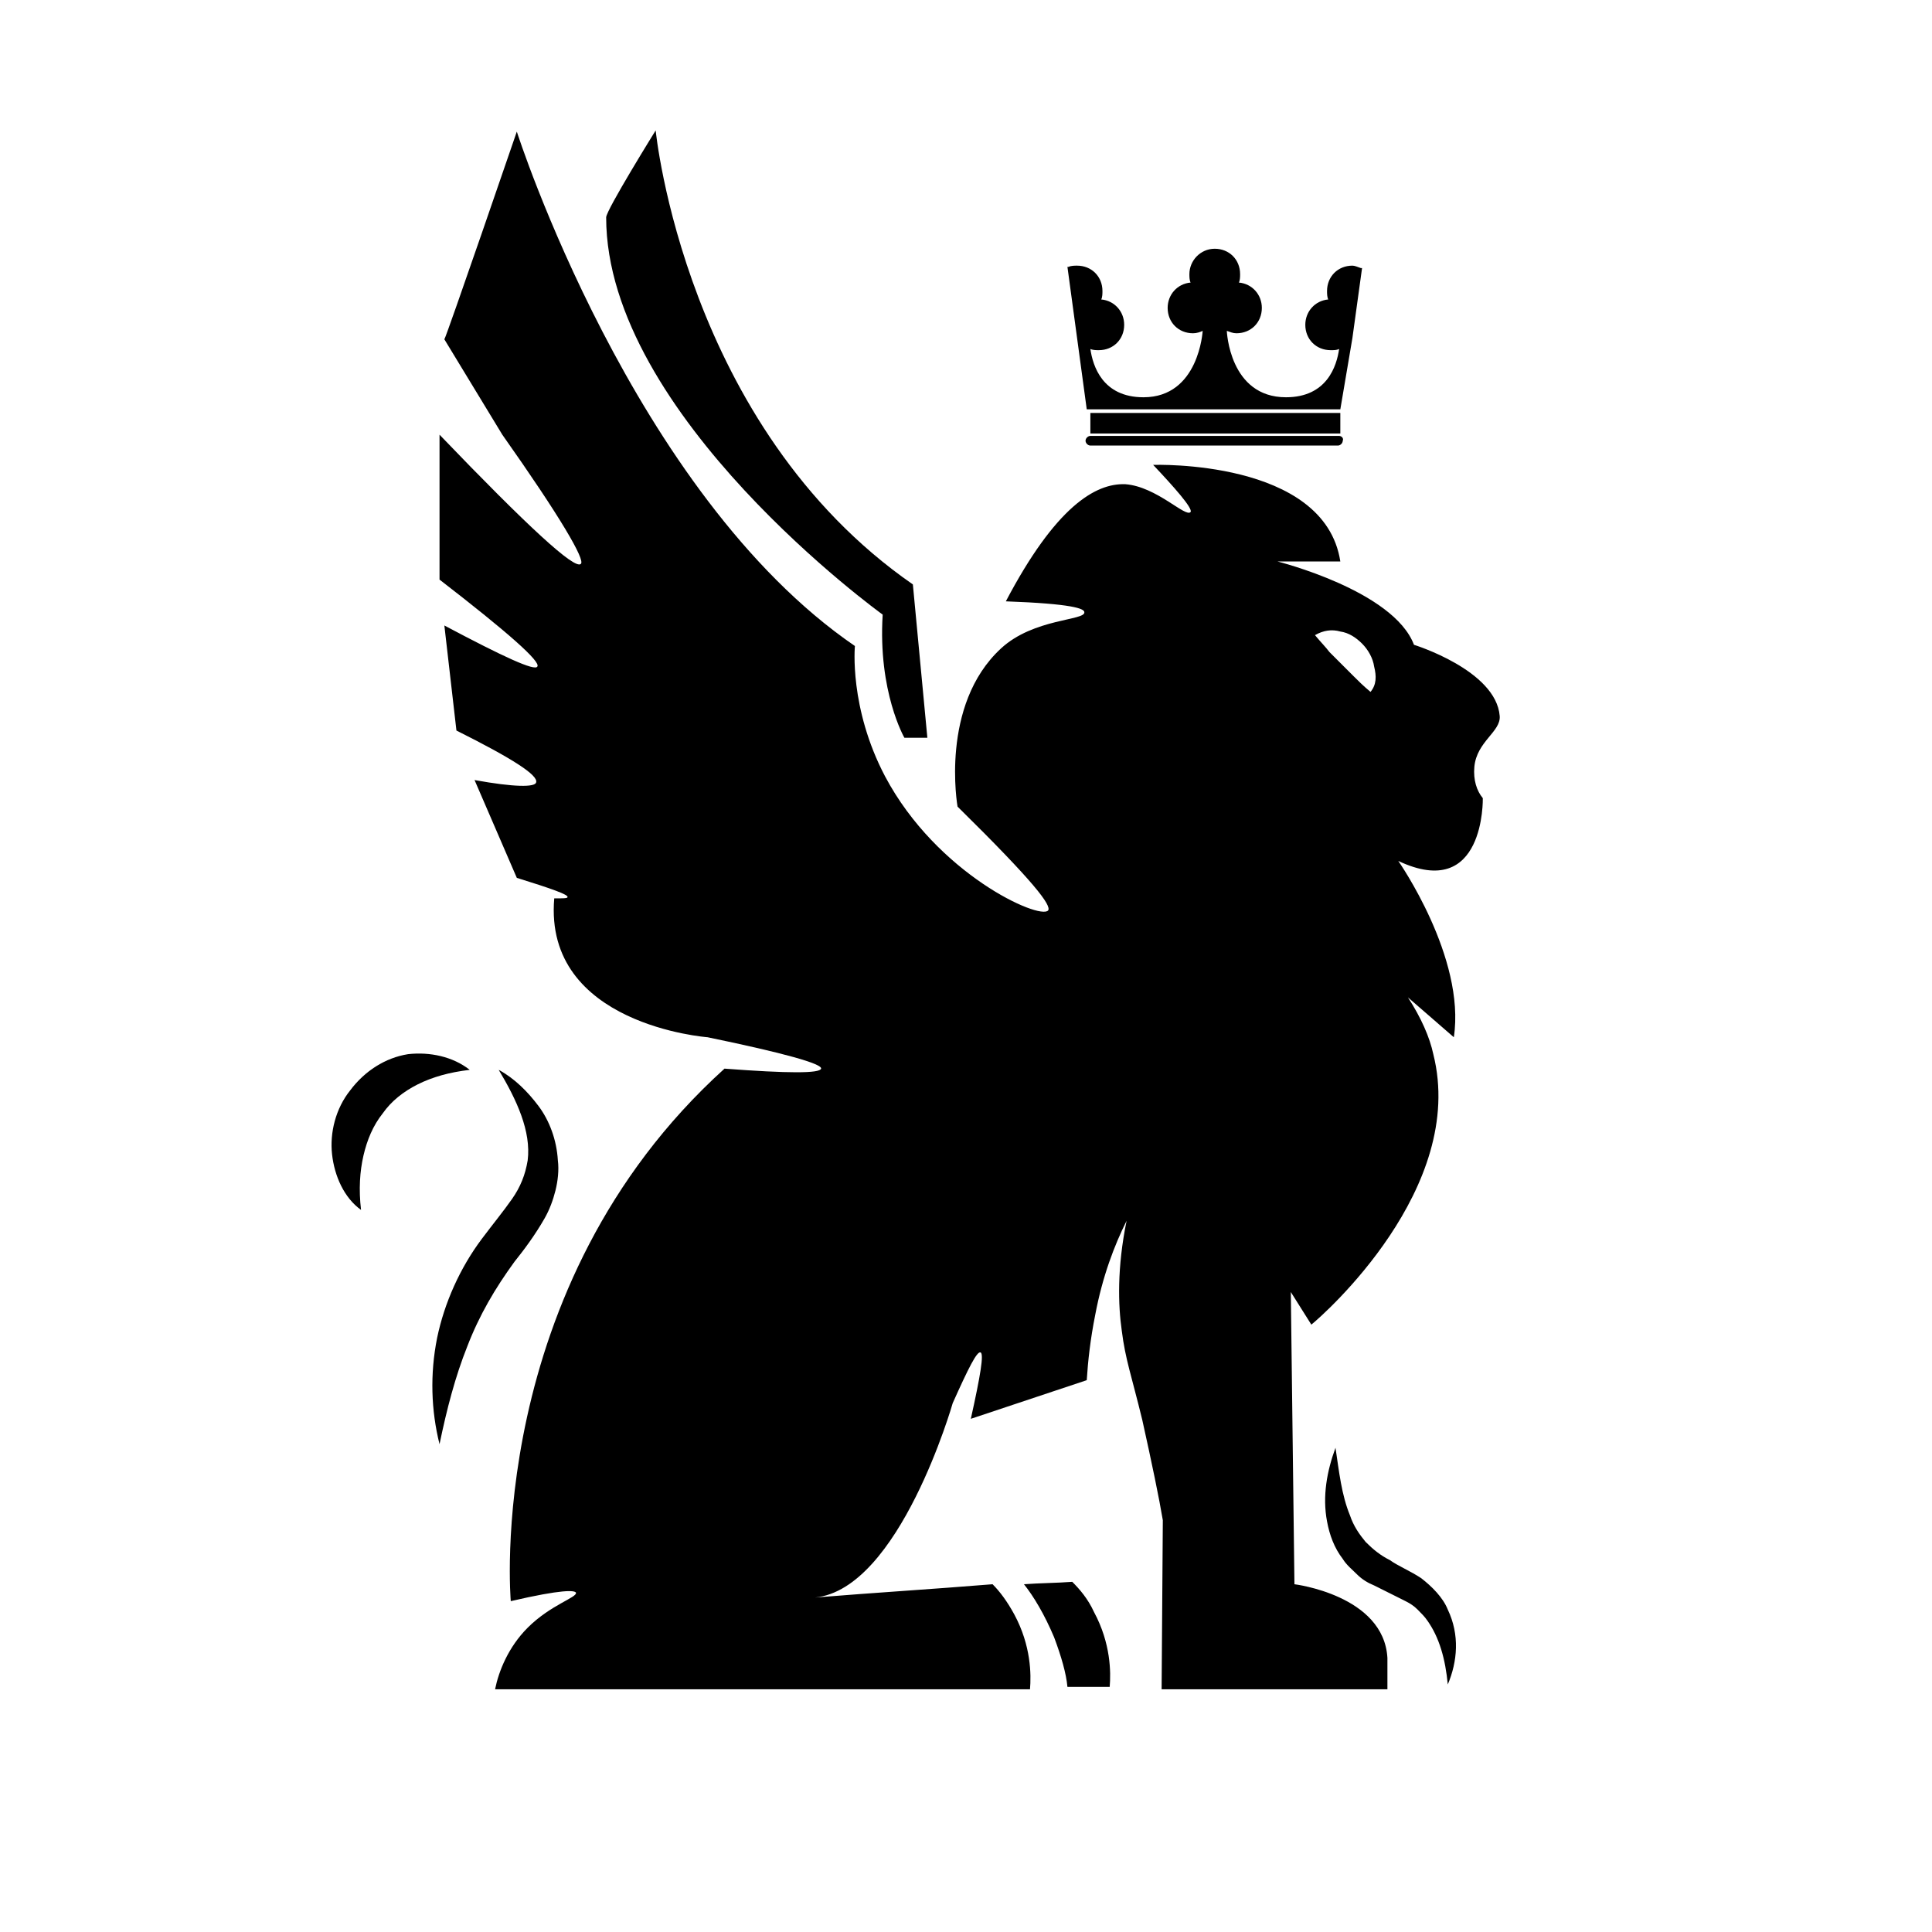 <?xml version="1.0" encoding="utf-8"?>
<!-- Generator: Adobe Illustrator 25.0.0, SVG Export Plug-In . SVG Version: 6.00 Build 0)  -->
<svg version="1.1" id="Camada_1" xmlns="http://www.w3.org/2000/svg" xmlns:xlink="http://www.w3.org/1999/xlink" x="0px" y="0px"
	 viewBox="0 0 16 16" style="enable-background:new 0 0 16 16;" xml:space="preserve">
<g>
	<g>
		<path d="M7.31,5.09C7.27,5.73,7.49,6.11,7.49,6.11h0.19L7.56,4.84C5.67,3.53,5.43,1.08,5.43,1.08S5.02,1.74,5.02,1.8
			C5.02,3.44,7.31,5.09,7.31,5.09z"/>
	</g>
	<g>
		<path d="M11.77,13.07c-0.09-0.06-0.19-0.1-0.26-0.15c-0.08-0.04-0.14-0.09-0.2-0.15c-0.05-0.06-0.1-0.13-0.13-0.22
			c-0.07-0.17-0.09-0.36-0.12-0.56c-0.07,0.19-0.11,0.4-0.07,0.61c0.02,0.11,0.06,0.22,0.13,0.31c0.03,0.05,0.08,0.09,0.12,0.13
			c0.04,0.04,0.09,0.07,0.14,0.09c0.1,0.05,0.18,0.09,0.26,0.13c0.04,0.02,0.07,0.04,0.1,0.07c0.03,0.03,0.06,0.06,0.08,0.09
			c0.1,0.14,0.15,0.32,0.17,0.53c0.08-0.19,0.1-0.41,0-0.62C11.95,13.23,11.86,13.14,11.77,13.07z"/>
	</g>
	<g>
		<path d="M8.88,13.1c-0.13,0.01-0.27,0.01-0.4,0.02c0.08,0.1,0.17,0.25,0.25,0.44c0.06,0.16,0.1,0.3,0.11,0.41
			c0.12,0,0.23,0,0.35,0c0.01-0.12,0.01-0.36-0.13-0.62C9.01,13.24,8.94,13.16,8.88,13.1z"/>
	</g>
	<g>
		<path d="M4.51,10.09c0.04-0.07,0.07-0.15,0.09-0.23c0.02-0.08,0.03-0.17,0.02-0.25C4.61,9.44,4.55,9.28,4.46,9.16
			c-0.09-0.12-0.2-0.23-0.33-0.3c0.15,0.25,0.27,0.51,0.24,0.75C4.35,9.73,4.31,9.83,4.24,9.93c-0.07,0.1-0.16,0.21-0.25,0.33
			c-0.18,0.24-0.31,0.53-0.37,0.82c-0.06,0.3-0.05,0.6,0.02,0.88c0.06-0.29,0.13-0.56,0.23-0.81c0.1-0.26,0.23-0.48,0.39-0.7
			C4.34,10.35,4.43,10.23,4.51,10.09z"/>
	</g>
	<g>
		<path d="M3.38,8.73C3.19,8.76,3.02,8.87,2.9,9.03C2.78,9.18,2.73,9.38,2.75,9.56c0.02,0.18,0.1,0.36,0.24,0.46
			C2.97,9.85,2.98,9.7,3.01,9.57c0.03-0.13,0.08-0.25,0.16-0.35c0.07-0.1,0.17-0.18,0.29-0.24c0.12-0.06,0.26-0.1,0.43-0.12
			C3.75,8.75,3.56,8.71,3.38,8.73z"/>
	</g>
	<g>
		<g>
			<path d="M11.27,2.22C11.24,2.21,11.22,2.2,11.2,2.2c-0.12,0-0.21,0.09-0.21,0.21c0,0.02,0,0.05,0.01,0.07
				c-0.11,0.01-0.19,0.1-0.19,0.21c0,0.12,0.09,0.21,0.21,0.21c0.03,0,0.05,0,0.07-0.01c-0.02,0.14-0.1,0.4-0.44,0.4
				c-0.47,0-0.49-0.55-0.49-0.55l0,0c0.03,0.01,0.05,0.02,0.08,0.02c0.12,0,0.21-0.09,0.21-0.21c0-0.11-0.08-0.2-0.19-0.21
				c0.01-0.02,0.01-0.05,0.01-0.07c0-0.12-0.09-0.21-0.21-0.21S9.85,2.16,9.85,2.27c0,0.02,0,0.05,0.01,0.07
				c-0.11,0.01-0.19,0.1-0.19,0.21c0,0.12,0.09,0.21,0.21,0.21c0.03,0,0.06-0.01,0.08-0.02l0,0c0,0-0.03,0.55-0.49,0.55
				c-0.34,0-0.42-0.26-0.44-0.4C9.05,2.9,9.08,2.9,9.1,2.9c0.12,0,0.21-0.09,0.21-0.21c0-0.11-0.08-0.2-0.19-0.21
				c0.01-0.02,0.01-0.05,0.01-0.07c0-0.12-0.09-0.21-0.21-0.21c-0.02,0-0.05,0-0.07,0.01c0,0-0.01,0-0.01,0L8.92,2.8l0.08,0.59h1.05
				h1.05L11.2,2.8l0.08-0.58C11.27,2.22,11.27,2.22,11.27,2.22z"/>
			<rect x="9.03" y="3.42" width="2.07" height="0.17"/>
			<path d="M11.09,3.61H9.03c-0.02,0-0.04,0.02-0.04,0.04c0,0.02,0.02,0.04,0.04,0.04h2.05c0.02,0,0.04-0.02,0.04-0.04
				C11.13,3.63,11.11,3.61,11.09,3.61z"/>
		</g>
	</g>
	<g>
		<path d="M12.21,6.35c0.02-0.21,0.22-0.29,0.21-0.42c-0.03-0.38-0.71-0.59-0.71-0.59c-0.17-0.45-1.13-0.69-1.13-0.69h0.52
			c-0.13-0.85-1.55-0.8-1.55-0.8c0.17,0.18,0.33,0.36,0.31,0.39C9.82,4.29,9.58,4.03,9.32,4.01C9.07,4,8.74,4.2,8.33,4.98
			C8.88,5,8.98,5.04,8.98,5.07c0.01,0.07-0.42,0.05-0.69,0.3C7.78,5.84,7.93,6.68,7.93,6.68c0.64,0.63,0.78,0.82,0.75,0.86
			C8.61,7.62,7.76,7.24,7.33,6.43c-0.3-0.57-0.25-1.08-0.25-1.08c-1.84-1.26-2.8-4.26-2.8-4.26S3.7,2.78,3.68,2.81L4.16,3.6
			c0.48,0.68,0.69,1.04,0.65,1.07C4.76,4.72,4.37,4.36,3.64,3.6v1.2c0.57,0.44,0.84,0.68,0.81,0.72C4.43,5.56,4.17,5.44,3.68,5.18
			l0.1,0.87c0.46,0.23,0.68,0.37,0.66,0.43C4.43,6.52,4.26,6.52,3.93,6.46l0.35,0.81c0.29,0.09,0.43,0.14,0.42,0.16
			c0,0.01-0.04,0.01-0.11,0.01C4.5,8.49,5.86,8.59,5.86,8.59C6.49,8.72,6.81,8.81,6.8,8.85c-0.01,0.04-0.27,0.04-0.8,0
			c-2,1.81-1.77,4.41-1.77,4.41c0.43-0.1,0.53-0.09,0.54-0.07c0.01,0.04-0.21,0.1-0.4,0.29c-0.16,0.16-0.24,0.36-0.27,0.51h4.43
			c0.01-0.12,0.01-0.36-0.13-0.62c-0.06-0.11-0.12-0.19-0.18-0.25c-0.49,0.04-0.98,0.07-1.47,0.11c0.7-0.07,1.14-1.61,1.14-1.61
			c0.13-0.29,0.2-0.43,0.23-0.42c0.03,0.01,0,0.19-0.08,0.55L9,11.43c0.01-0.16,0.03-0.34,0.07-0.54c0.06-0.32,0.16-0.58,0.26-0.78
			c-0.08,0.39-0.07,0.7-0.04,0.91c0.03,0.24,0.08,0.37,0.17,0.74c0.08,0.36,0.14,0.65,0.17,0.83l-0.01,1.4h1.87c0,0,0-0.19,0-0.26
			c-0.03-0.52-0.77-0.61-0.77-0.61l-0.03-2.42l0.17,0.27c0.1-0.08,1.29-1.13,1.01-2.24c-0.03-0.14-0.1-0.3-0.21-0.47l0.38,0.33
			c0.1-0.66-0.46-1.46-0.46-1.46c0.72,0.34,0.7-0.52,0.7-0.52C12.23,6.55,12.2,6.46,12.21,6.35z M11.35,5.73
			c-0.06-0.05-0.1-0.09-0.14-0.13c-0.04-0.04-0.07-0.07-0.1-0.1l-0.1-0.1c-0.03-0.04-0.07-0.08-0.12-0.14
			c0.07-0.04,0.14-0.05,0.21-0.03c0.07,0.01,0.13,0.05,0.18,0.1c0.05,0.05,0.09,0.12,0.1,0.19C11.4,5.6,11.4,5.67,11.35,5.73z"/>
	</g>
</g>
</svg>
